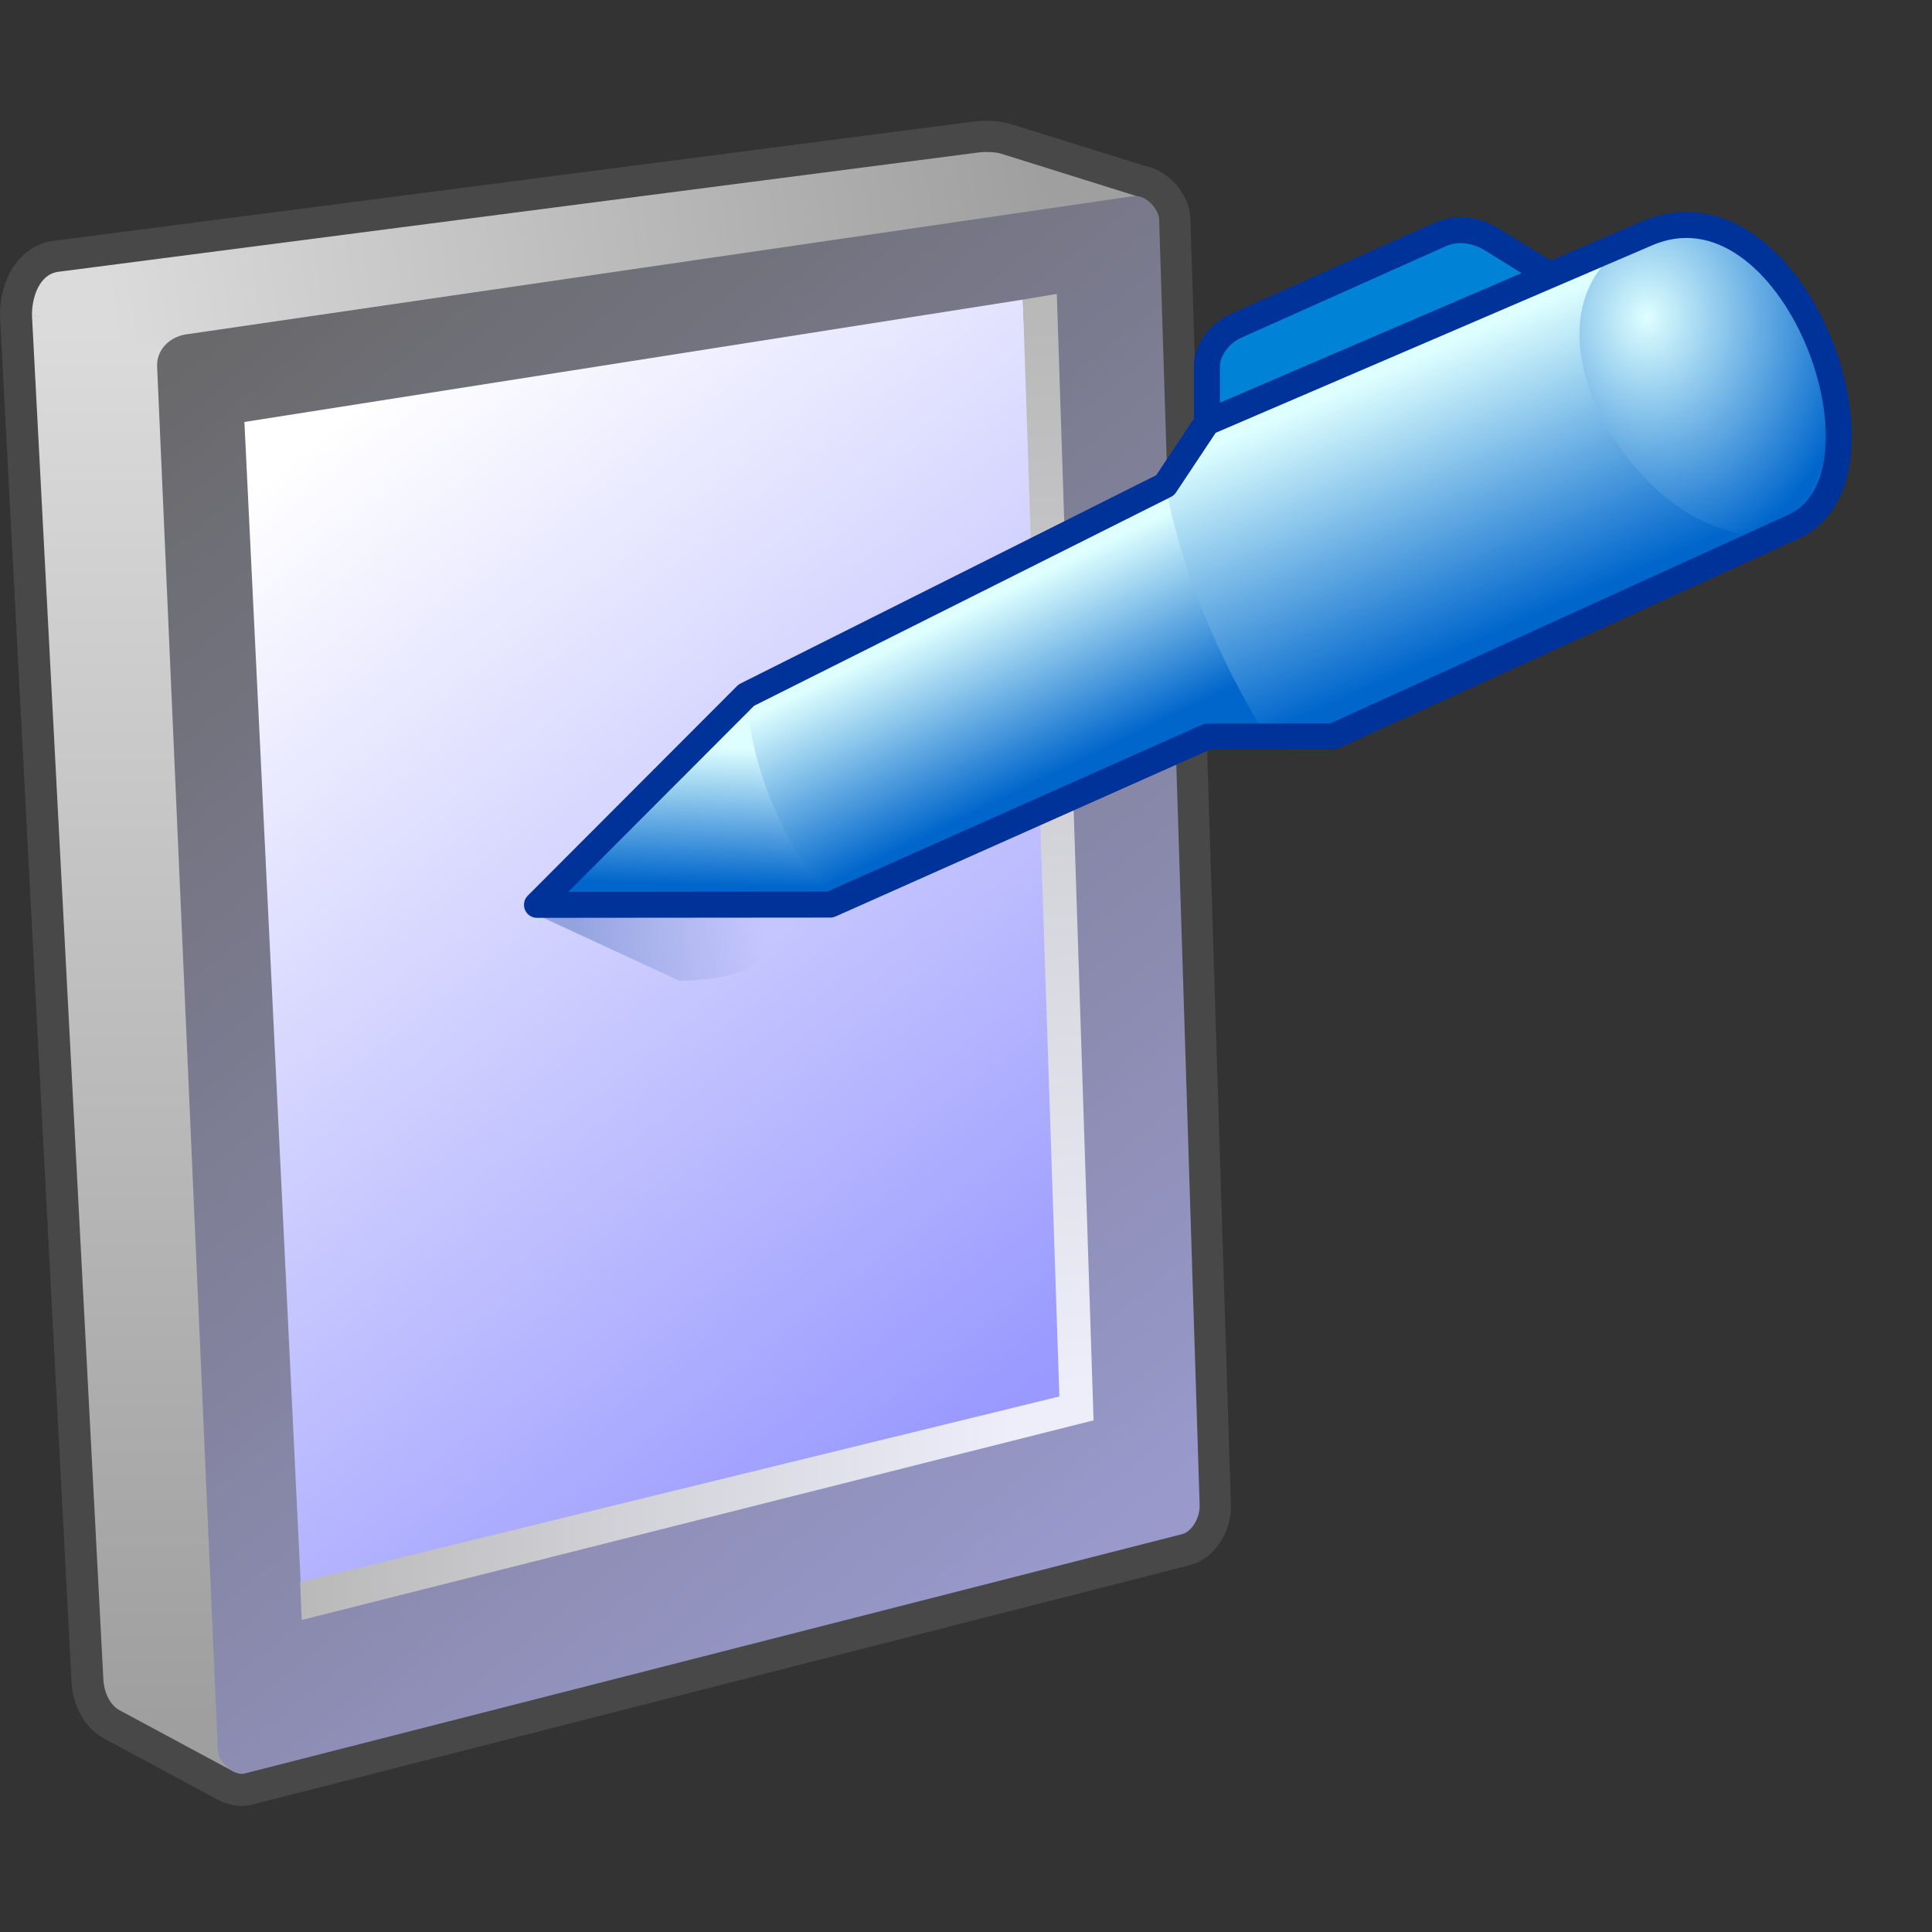 <?xml version="1.0" encoding="UTF-8" standalone="no"?>
<svg
   width="48"
   height="48"
   viewBox="0 0 48 48"
   version="1.1"
   id="svg8"
   inkscape:version="1.3.2 (1:1.3.2+202311252150+091e20ef0f)"
   sodipodi:docname="tablet.svg"
   inkscape:export-filename="input-tablet.png"
   inkscape:export-xdpi="96"
   inkscape:export-ydpi="96"
   xmlns:inkscape="http://www.inkscape.org/namespaces/inkscape"
   xmlns:sodipodi="http://sodipodi.sourceforge.net/DTD/sodipodi-0.dtd"
   xmlns:xlink="http://www.w3.org/1999/xlink"
   xmlns="http://www.w3.org/2000/svg"
   xmlns:svg="http://www.w3.org/2000/svg"
   xmlns:rdf="http://www.w3.org/1999/02/22-rdf-syntax-ns#"
   xmlns:cc="http://creativecommons.org/ns#"
   xmlns:dc="http://purl.org/dc/elements/1.1/">
  <rect x="0" y="0" width="48" height="48" fill="#333333" stroke="none"/>
  <defs
     id="defs2">
    <linearGradient
       inkscape:collect="always"
       id="linearGradient184664">
      <stop
         style="stop-color:#93a3df;stop-opacity:1"
         offset="0"
         id="stop184660" />
      <stop
         style="stop-color:#93a3df;stop-opacity:0"
         offset="1"
         id="stop184662" />
    </linearGradient>
    <linearGradient
       inkscape:collect="always"
       id="linearGradient142823">
      <stop
         style="stop-color:#9f9f9f;stop-opacity:1"
         offset="0"
         id="stop142819" />
      <stop
         style="stop-color:#dbdbdb;stop-opacity:1"
         offset="1"
         id="stop142821" />
    </linearGradient>
    <linearGradient
       inkscape:collect="always"
       id="linearGradient136502">
      <stop
         style="stop-color:#eeeefb;stop-opacity:1"
         offset="0"
         id="stop136498" />
      <stop
         style="stop-color:#b9b9b9;stop-opacity:1"
         offset="1"
         id="stop136500" />
    </linearGradient>
    <linearGradient
       inkscape:collect="always"
       id="linearGradient97900">
      <stop
         style="stop-color:#ffffff;stop-opacity:1"
         offset="0"
         id="stop97896" />
      <stop
         style="stop-color:#9999ff;stop-opacity:1"
         offset="1"
         id="stop97898" />
    </linearGradient>
    <linearGradient
       inkscape:collect="always"
       id="linearGradient84705">
      <stop
         style="stop-color:#69696b;stop-opacity:1"
         offset="0"
         id="stop84701" />
      <stop
         style="stop-color:#9999cc;stop-opacity:1"
         offset="1"
         id="stop84703" />
    </linearGradient>
    <linearGradient
       inkscape:collect="always"
       xlink:href="#linearGradient84705"
       id="linearGradient84707"
       x1="-72.399"
       y1="8.647"
       x2="-49.486"
       y2="36.465"
       gradientUnits="userSpaceOnUse"
       gradientTransform="translate(42)" />
    <linearGradient
       inkscape:collect="always"
       xlink:href="#linearGradient97900"
       id="linearGradient97902"
       x1="-70.428"
       y1="12.049"
       x2="-52.878"
       y2="34.282"
       gradientUnits="userSpaceOnUse"
       gradientTransform="translate(42,-0.5)" />
    <linearGradient
       inkscape:collect="always"
       xlink:href="#linearGradient136502"
       id="linearGradient112534"
       x1="-9.447"
       y1="33.594"
       x2="-10.24"
       y2="8.216"
       gradientUnits="userSpaceOnUse" />
    <linearGradient
       inkscape:collect="always"
       xlink:href="#linearGradient136502"
       id="linearGradient126618"
       x1="-10.92"
       y1="34.5"
       x2="-28.003"
       y2="34.5"
       gradientUnits="userSpaceOnUse" />
    <linearGradient
       inkscape:collect="always"
       xlink:href="#linearGradient142823"
       id="linearGradient142825"
       x1="-31.813"
       y1="41.5"
       x2="-31.819"
       y2="8.281"
       gradientUnits="userSpaceOnUse" />
    <linearGradient
       inkscape:collect="always"
       xlink:href="#linearGradient142823"
       id="linearGradient157680"
       x1="-10.194"
       y1="4.31"
       x2="-32.551"
       y2="7.941"
       gradientUnits="userSpaceOnUse" />
    <linearGradient
       inkscape:collect="always"
       xlink:href="#linearGradient184664"
       id="linearGradient184666"
       x1="-21.178"
       y1="23.213"
       x2="-16.571"
       y2="23.213"
       gradientUnits="userSpaceOnUse"
       gradientTransform="matrix(1.038,0,0,1.038,48.804,-0.712)" />
    <linearGradient
       inkscape:collect="always"
       xlink:href="#linearGradient3"
       id="linearGradient2957-3"
       x1="24.479"
       y1="17.558"
       x2="21.758"
       y2="11.328"
       gradientUnits="userSpaceOnUse"
       gradientTransform="translate(1,3)" />
    <linearGradient
       inkscape:collect="always"
       id="linearGradient3">
      <stop
         style="stop-color:#0066cc;stop-opacity:1"
         offset="0"
         id="stop2" />
      <stop
         style="stop-color:#deffff;stop-opacity:1"
         offset="1"
         id="stop3" />
    </linearGradient>
    <radialGradient
       inkscape:collect="always"
       xlink:href="#linearGradient15964-7"
       id="radialGradient15966-6"
       cx="31.568"
       cy="8.738"
       fx="31.568"
       fy="8.738"
       r="3.054"
       gradientTransform="matrix(1.659,0,0,1.951,-19.804,-5.549)"
       gradientUnits="userSpaceOnUse" />
    <linearGradient
       inkscape:collect="always"
       id="linearGradient15964-7">
      <stop
         style="stop-color:#deffff;stop-opacity:1"
         offset="0"
         id="stop15960-5" />
      <stop
         style="stop-color:#0066cc;stop-opacity:1"
         offset="1"
         id="stop15962-3" />
    </linearGradient>
    <linearGradient
       inkscape:collect="always"
       xlink:href="#linearGradient3"
       id="linearGradient61354-5"
       gradientUnits="userSpaceOnUse"
       x1="16.719"
       y1="19.728"
       x2="14.772"
       y2="15.757"
       gradientTransform="translate(1,3)" />
    <linearGradient
       inkscape:collect="always"
       xlink:href="#linearGradient3"
       id="linearGradient34222-6"
       x1="9.554"
       y1="22.037"
       x2="9.644"
       y2="18.75"
       gradientUnits="userSpaceOnUse"
       gradientTransform="translate(1,3)" />
  </defs>
  <sodipodi:namedview
     inkscape:guide-bbox="true"
     id="base"
     pagecolor="#ffffff"
     bordercolor="#666666"
     borderopacity="1.0"
     inkscape:pageopacity="0.0"
     inkscape:pageshadow="2"
     inkscape:zoom="22.627417"
     inkscape:cx="10.186757"
     inkscape:cy="24.019534"
     inkscape:document-units="px"
     inkscape:current-layer="layer1"
     inkscape:document-rotation="0"
     showgrid="false"
     units="px"
     inkscape:window-width="3840"
     inkscape:window-height="2058"
     inkscape:window-x="0"
     inkscape:window-y="0"
     inkscape:window-maximized="1"
     inkscape:snap-bbox="true"
     inkscape:bbox-nodes="true"
     fit-margin-top="0"
     fit-margin-left="0"
     fit-margin-right="0"
     fit-margin-bottom="0"
     inkscape:bbox-paths="false"
     inkscape:snap-global="true"
     showguides="false"
     inkscape:pagecheckerboard="0"
     inkscape:snap-grids="true"
     inkscape:object-paths="true"
     inkscape:snap-smooth-nodes="false"
     inkscape:showpageshadow="2"
     inkscape:deskcolor="#d1d1d1">
    <inkscape:grid
       type="xygrid"
       id="grid1504"
       originx="0"
       originy="0"
       spacingy="1"
       spacingx="1"
       units="px"
       visible="false" />
    <inkscape:grid
       type="xygrid"
       id="grid1507"
       spacingx="0.5"
       spacingy="0.5"
       originx="0"
       originy="0"
       units="px"
       visible="false" />
  </sodipodi:namedview>
  <g
     inkscape:label="Layer 1"
     inkscape:groupmode="layer"
     id="layer1"
     transform="translate(-12.568)">
    <path
       id="path204723"
       style="fill:#484848;fill-opacity:1;stroke:#484848;stroke-width:1.558;stroke-linecap:round;stroke-linejoin:round;stroke-miterlimit:4;stroke-dasharray:none;stroke-opacity:1"
       d="m 37.172,3.782 c -0.1,-0.005 -0.205,-0.003 -0.292,0.008 l -22.874,2.965 c -0.478,0.062 -0.659,0.633 -0.659,1.075 l 1.775,33.905 c 0.019,0.371 0.193,0.662 0.398,0.771 l 2.864,1.541 v -0.01 c 0.086,0.04 0.171,0.065 0.243,0.047 l 23.312,-5.953 c 0.238,-0.061 0.442,-0.41 0.432,-0.714 L 41.364,5.449 c -0.007,-0.23 -0.294,-0.581 -0.596,-0.574 l 0.03,-0.004 -3.367,-1.051 c -0.065,-0.02 -0.159,-0.033 -0.26,-0.039 z" />
    <g
       id="g110535"
       transform="matrix(1.038,0,0,1.038,49.068,-0.406)">
      <path
         style="fill:url(#linearGradient142825);fill-opacity:1;stroke:none;stroke-width:1px;stroke-linecap:butt;stroke-linejoin:miter;stroke-opacity:1"
         d="M -34.399,7.931 -32.69,40.582 c 0.019,0.358 0.186,0.637 0.384,0.742 l 2.758,1.484 0.038,-33.885 z"
         id="path109011"
         sodipodi:nodetypes="cssccc" />
      <path
         style="fill:url(#linearGradient157680);fill-opacity:1;stroke:none;stroke-width:1px;stroke-linecap:butt;stroke-linejoin:miter;stroke-opacity:1"
         d="m -7.964,5.083 -23.169,3.681 -3.266,-0.833 c 0,-0.426 0.174,-0.976 0.634,-1.035 l 22.028,-2.856 c 0.168,-0.022 0.407,-0.009 0.532,0.029 z"
         id="path108697"
         sodipodi:nodetypes="cccsssc" />
      <path
         style="fill:url(#linearGradient84707);fill-opacity:1;stroke:none;stroke-width:1px;stroke-linecap:butt;stroke-linejoin:miter;stroke-opacity:1"
         d="m -31.403,9.166 1.453,33.111 c 0.013,0.306 0.399,0.625 0.634,0.565 l 22.45,-5.732 c 0.229,-0.059 0.425,-0.395 0.416,-0.688 L -7.42,5.639 C -7.427,5.407 -7.73,5.041 -8.036,5.086 L -30.706,8.394 c -0.381,0.056 -0.715,0.352 -0.697,0.772 z"
         id="path84534"
         sodipodi:nodetypes="sssssssss" />
      <path
         style="fill:url(#linearGradient97902);fill-opacity:1;stroke:none;stroke-width:1px;stroke-linecap:butt;stroke-linejoin:miter;stroke-opacity:1"
         d="M -29.314,10.491 -27.956,38.502 -9.432,34 -10.682,7.562 Z"
         id="path97691"
         sodipodi:nodetypes="ccccc" />
      <path
         style="fill:url(#linearGradient126618);fill-opacity:1;stroke:none;stroke-width:1px;stroke-linecap:butt;stroke-linejoin:miter;stroke-opacity:1"
         d="m -27.979,38.262 18.531,-4.534 0.459,0.659 -18.955,4.779 z"
         id="path107958"
         sodipodi:nodetypes="ccccc" />
      <path
         style="fill:url(#linearGradient112534);fill-opacity:1;stroke:none;stroke-width:1px;stroke-linecap:butt;stroke-linejoin:miter;stroke-opacity:1"
         d="M -10.682,7.562 -9.807,33.829 -8.989,34.386 -9.869,7.426 Z"
         id="path107762"
         sodipodi:nodetypes="ccccc" />
    </g>
    <path
       style="fill:url(#linearGradient184666);fill-opacity:1;stroke:none;stroke-width:1.038px;stroke-linecap:butt;stroke-linejoin:miter;stroke-opacity:1"
       d="m 25.695,22.631 3.757,1.738 c 2.865,-0.081 1.956,-1.162 2.144,-1.953 z"
       id="path184421"
       sodipodi:nodetypes="cccc" />
    <g
       id="g184386-2"
       transform="matrix(1.041,-8.9714824e-4,8.9714824e-4,1.041,19.57,-4.06)"
       style="stroke-width:0.621;stroke-dasharray:none">
      <path
         style="fill:#0083d7;fill-opacity:1;stroke:#003399;stroke-width:0.621;stroke-linecap:round;stroke-linejoin:round;stroke-miterlimit:4;stroke-dasharray:none;stroke-opacity:1"
         d="m 22.068,15.5 v -2.855 c 0,-0.338 0.281,-0.764 0.689,-0.946 l 4.892,-2.184 c 0.441,-0.197 0.905,-0.072 1.228,0.128 L 31.068,11"
         id="path62389-9"
         sodipodi:nodetypes="cssssc" />
      <path
         style="fill:url(#linearGradient2957-3);fill-opacity:1;stroke:none;stroke-width:0.621;stroke-linecap:round;stroke-linejoin:round;stroke-dasharray:none;stroke-opacity:1"
         d="m 11.068,20.5 10,-5 1,-1.5 10.5,-4.5 c 3.5,-1.5 6.154,5.794 3.5,7 l -11,5 h -3 l -9,4 h -7 z"
         id="path980-1"
         sodipodi:nodetypes="cccssccccc" />
      <path
         style="fill:url(#radialGradient15966-6);fill-opacity:1;stroke:none;stroke-width:0.621;stroke-linecap:butt;stroke-linejoin:miter;stroke-dasharray:none;stroke-opacity:1"
         d="m 36.068,16.5 1,-2 -0.5,-2.5 -1,-2 L 34.093,9.374 32.568,9.5 c -1.278,0.564 -1.704,1.615 -1.592,2.742 0.242,2.418 2.966,5.187 5.092,4.258 z"
         id="path2529-2"
         sodipodi:nodetypes="ccccccsc" />
      <path
         style="fill:url(#linearGradient61354-5);stroke:none;stroke-width:0.621;stroke-linecap:round;stroke-linejoin:round;stroke-dasharray:none;stroke-opacity:1"
         d="m 11.068,20.5 10,-5 c 0.428,2.151 1.272,4.135 2.41,6 h -1.41 l -9,4 h -7 z"
         id="path61120-7"
         sodipodi:nodetypes="ccccccc" />
      <path
         style="fill:url(#linearGradient34222-6);stroke:none;stroke-width:0.621;stroke-linecap:butt;stroke-linejoin:miter;stroke-dasharray:none;stroke-opacity:1"
         d="m 11.068,20.5 c 0.109,1.695 0.805,3.361 2,5 h -7 z"
         id="path2378-0"
         sodipodi:nodetypes="cccc" />
      <path
         style="fill:none;fill-opacity:1;stroke:#003399;stroke-width:0.621;stroke-linecap:round;stroke-linejoin:round;stroke-miterlimit:4;stroke-dasharray:none;stroke-opacity:1"
         d="m 11.068,20.5 10,-5 1,-1.5 10.5,-4.5 c 3.5,-1.5 6.154,5.794 3.5,7 l -11,5 h -3 l -9,4 h -7 z"
         id="path26207-9"
         sodipodi:nodetypes="cccssccccc" />
    </g>
  </g>
</svg>
